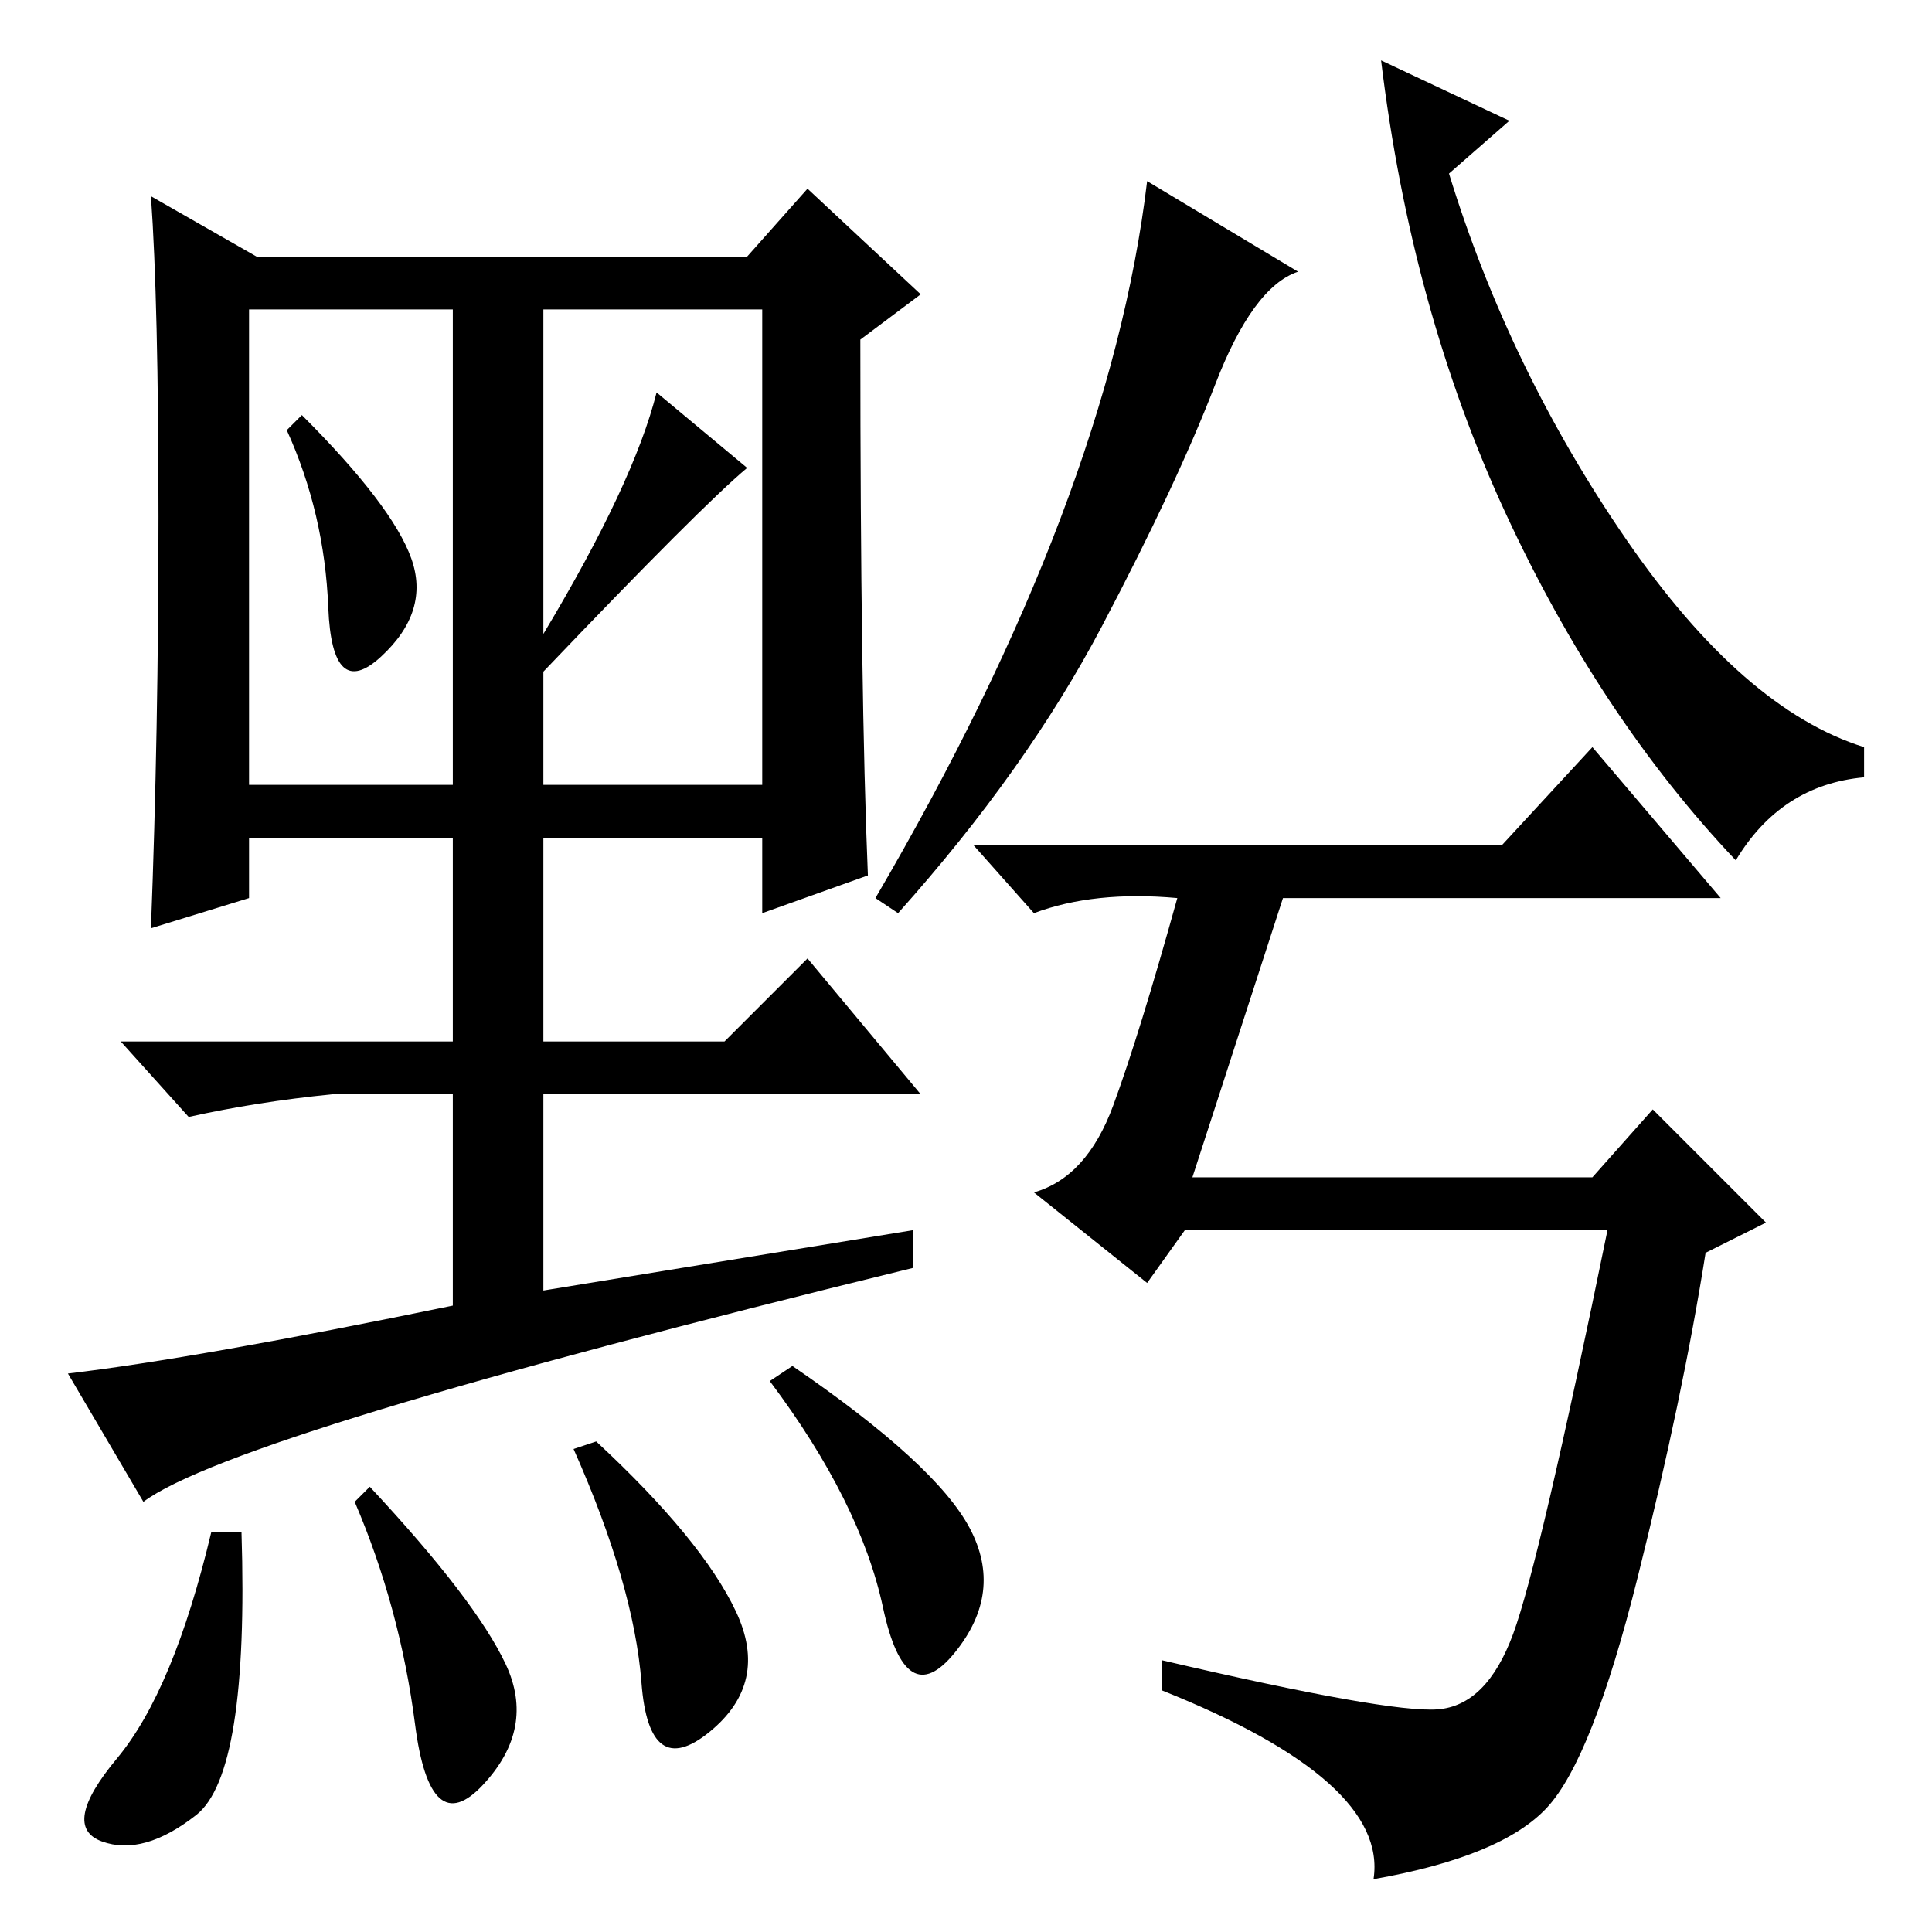 <?xml version="1.0" standalone="no"?>
<!DOCTYPE svg PUBLIC "-//W3C//DTD SVG 1.1//EN" "http://www.w3.org/Graphics/SVG/1.1/DTD/svg11.dtd" >
<svg xmlns="http://www.w3.org/2000/svg" xmlns:xlink="http://www.w3.org/1999/xlink" version="1.1" viewBox="0 -36 256 256">
  <g transform="matrix(1 0 0 -1 0 220)">
   <path fill="currentColor"
d="M172 220q-6 -2 -11 -15t-15 -32t-27 -38l-3 2q31 53 36 95zM192 233q8 -26 23.5 -48.5t31.5 -27.5v-4q-11 -1 -17 -11q-18 19 -30.5 46t-16.5 60l17 -8zM199 144l12 13l17 -20h-58l-12 -37h53l8 9l15 -15l-8 -4q-3 -19 -9 -43t-12 -30.5t-23 -9.5q2 13 -28 25v4
q30 -7 36.5 -6.5t10 10t12.5 53.5h-56l-5 -7l-15 12q7 2 10.5 11.5t8.5 27.5q-11 1 -19 -2l-8 9h70zM19 57l-10 17q17 2 51 9v28h-16q-10 -1 -19 -3l-9 10h44v27h-27v-8l-13 -4q1 26 1 54.5t-1 42.5l14 -8h65l8 9l15 -14l-8 -6q0 -47 1 -71l-14 -5v10h-29v-27h24l11 11
l15 -18h-50v-26l49 8v-5q-90 -22 -102 -31zM54.5 182q2.5 -7 -4 -13t-7 6.5t-5.5 23.5l2 2q12 -12 14.5 -19zM72 172q12 20 15 32l12 -10q-6 -5 -27 -27v-15h29v63h-29v-43zM33 152h27v63h-27v-63zM26 15.5q-7 -5.5 -12.5 -3.5t2 11t12.5 30h4q1 -32 -6 -37.5zM67 35.5
q4 -8.5 -3 -16t-9 8t-8 29.5l2 2q14 -15 18 -23.5zM97.5 42.5q4.5 -9.5 -3.5 -16t-9 6.5t-9 31l3 1q14 -13 18.5 -22.5zM128.5 53.5q4.5 -8.5 -2 -16.5t-9.5 6t-15 30l3 2q19 -13 23.5 -21.5z" />
  </g>

</svg>
